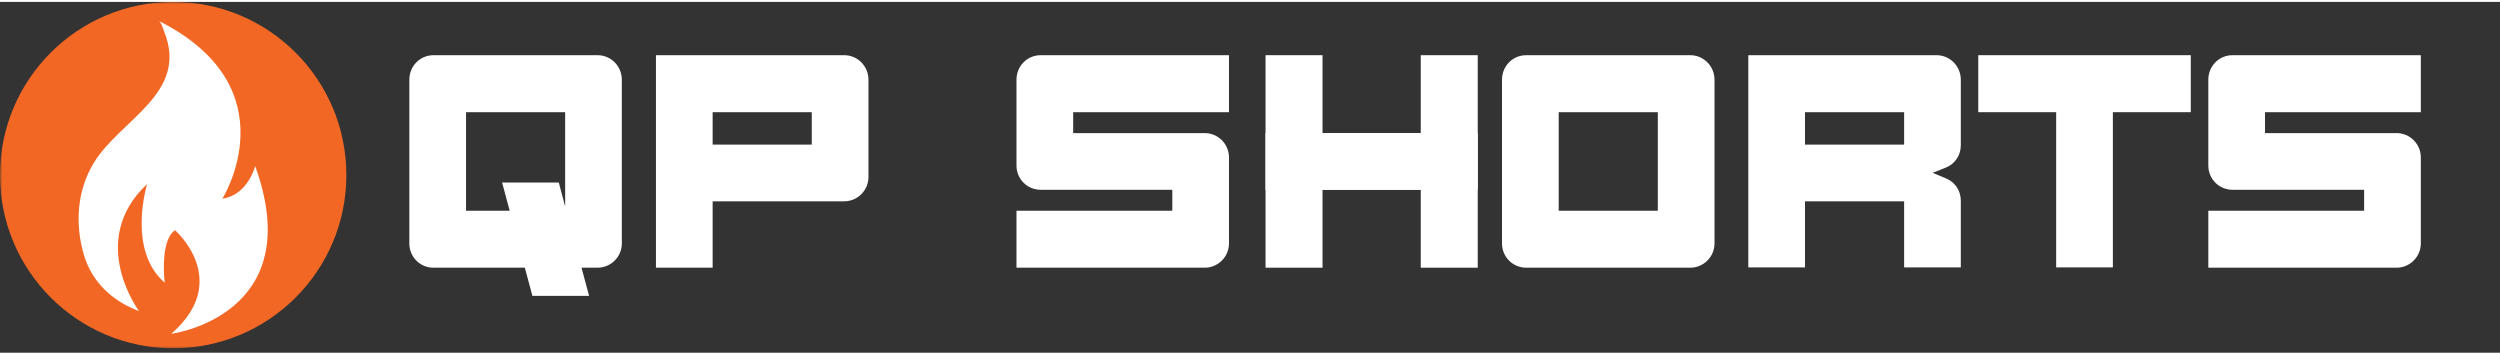 <svg width="141" height="20" viewBox="0 0 563 79" fill="none" xmlns="http://www.w3.org/2000/svg">
<rect x="0" y="0" width="563" height="79" fill="#333333" stroke="none"/>
<mask id="mask0_18_3" style="mask-type:luminance" maskUnits="userSpaceOnUse" x="0" y="0" width="563" height="79">
<path d="M562.5 0H0V78.234H562.5V0Z" fill="white"/>
</mask>
<g mask="url(#mask0_18_3)">
<path d="M39 78C60.539 78 78 60.539 78 39C78 17.461 60.539 0 39 0C17.461 0 0 17.461 0 39C0 60.539 17.461 78 39 78Z" fill="#F26724"/>
<path d="M35.771 4.282C36.319 4.56 36.815 6.301 37.015 6.806C42.499 20.636 27.033 26.484 21.088 36.302C17.302 42.551 16.867 50.114 18.912 57.025C20.74 63.169 25.396 67.434 31.323 69.636C31.323 69.636 19.478 53.839 33.134 41.01C33.134 41.01 28.53 55.815 37.085 63.221C37.085 63.221 35.936 53.683 39.426 51.42C39.426 51.42 52.386 62.734 38.565 74.745C38.565 74.745 69.636 70.689 57.468 36.963C57.468 36.963 55.841 43.482 50.088 44.309C50.088 44.309 65.719 19.391 35.771 4.282Z" fill="white"/>
<path d="M502.775 12H545.169V24.834H510.08V29.545H539.708C542.711 29.545 545.169 32.002 545.169 35.006V54.394C545.169 57.398 542.711 59.855 539.708 59.855H497.314V47.021H532.403V42.311H502.775C499.703 42.311 497.314 39.853 497.314 36.849V17.53C497.314 14.458 499.703 12 502.775 12Z" fill="white"/>
<path d="M445.506 12H493.362V24.834H475.817V59.787H463.051V24.834H445.506V12Z" fill="white"/>
<path d="M406.486 32.139H428.809V24.834H406.486V32.139ZM393.72 59.787V12H436.114C439.118 12 441.575 14.458 441.575 17.53V32.275C441.575 34.528 440.278 36.508 438.162 37.327L435.226 38.488L438.162 39.717C440.278 40.536 441.575 42.515 441.575 44.768V59.787H428.809V44.905H406.486V59.787H393.72Z" fill="white"/>
<path d="M351.018 47.021H373.342V24.834H351.018V47.021ZM338.252 17.53C338.252 14.458 340.642 12 343.714 12H380.646C383.65 12 386.108 14.458 386.108 17.53V54.394C386.108 57.398 383.65 59.855 380.646 59.855H343.714C340.642 59.855 338.252 57.398 338.252 54.394V17.53Z" fill="white"/>
<path d="M285 59.855L285 12L297.834 12L297.834 29.545L332.787 29.545V42.311H297.834V59.855H285Z" fill="white"/>
<path d="M332.787 59.855V12L319.953 12V29.545L285 29.545L285 42.311H319.953V59.855H332.787Z" fill="white"/>
<path d="M234.373 12H276.767V24.834H241.678V29.545H271.306C274.309 29.545 276.767 32.002 276.767 35.006V54.394C276.767 57.398 274.309 59.855 271.306 59.855H228.912V47.021H264.001V42.311H234.373C231.301 42.311 228.912 39.853 228.912 36.849V17.53C228.912 14.458 231.301 12 234.373 12Z" fill="white"/>
<path d="M160.487 32.139H182.811V24.834H160.487V32.139ZM147.721 59.855V12H190.115C193.119 12 195.577 14.458 195.577 17.53V39.443C195.577 42.447 193.119 44.905 190.115 44.905H160.487V59.855H147.721Z" fill="white"/>
<path d="M114.779 47.021L113.072 40.672H125.838L127.272 46.065V24.834H104.949V47.021H114.779ZM92.183 17.53C92.183 14.458 94.572 12 97.644 12H134.577C137.58 12 140.038 14.458 140.038 17.53V54.394C140.038 57.398 137.58 59.855 134.577 59.855H130.958L132.665 66.204H119.899L118.192 59.855H97.576C94.572 59.855 92.183 57.398 92.183 54.394V17.53Z" fill="white"/>
</g>
</svg>
